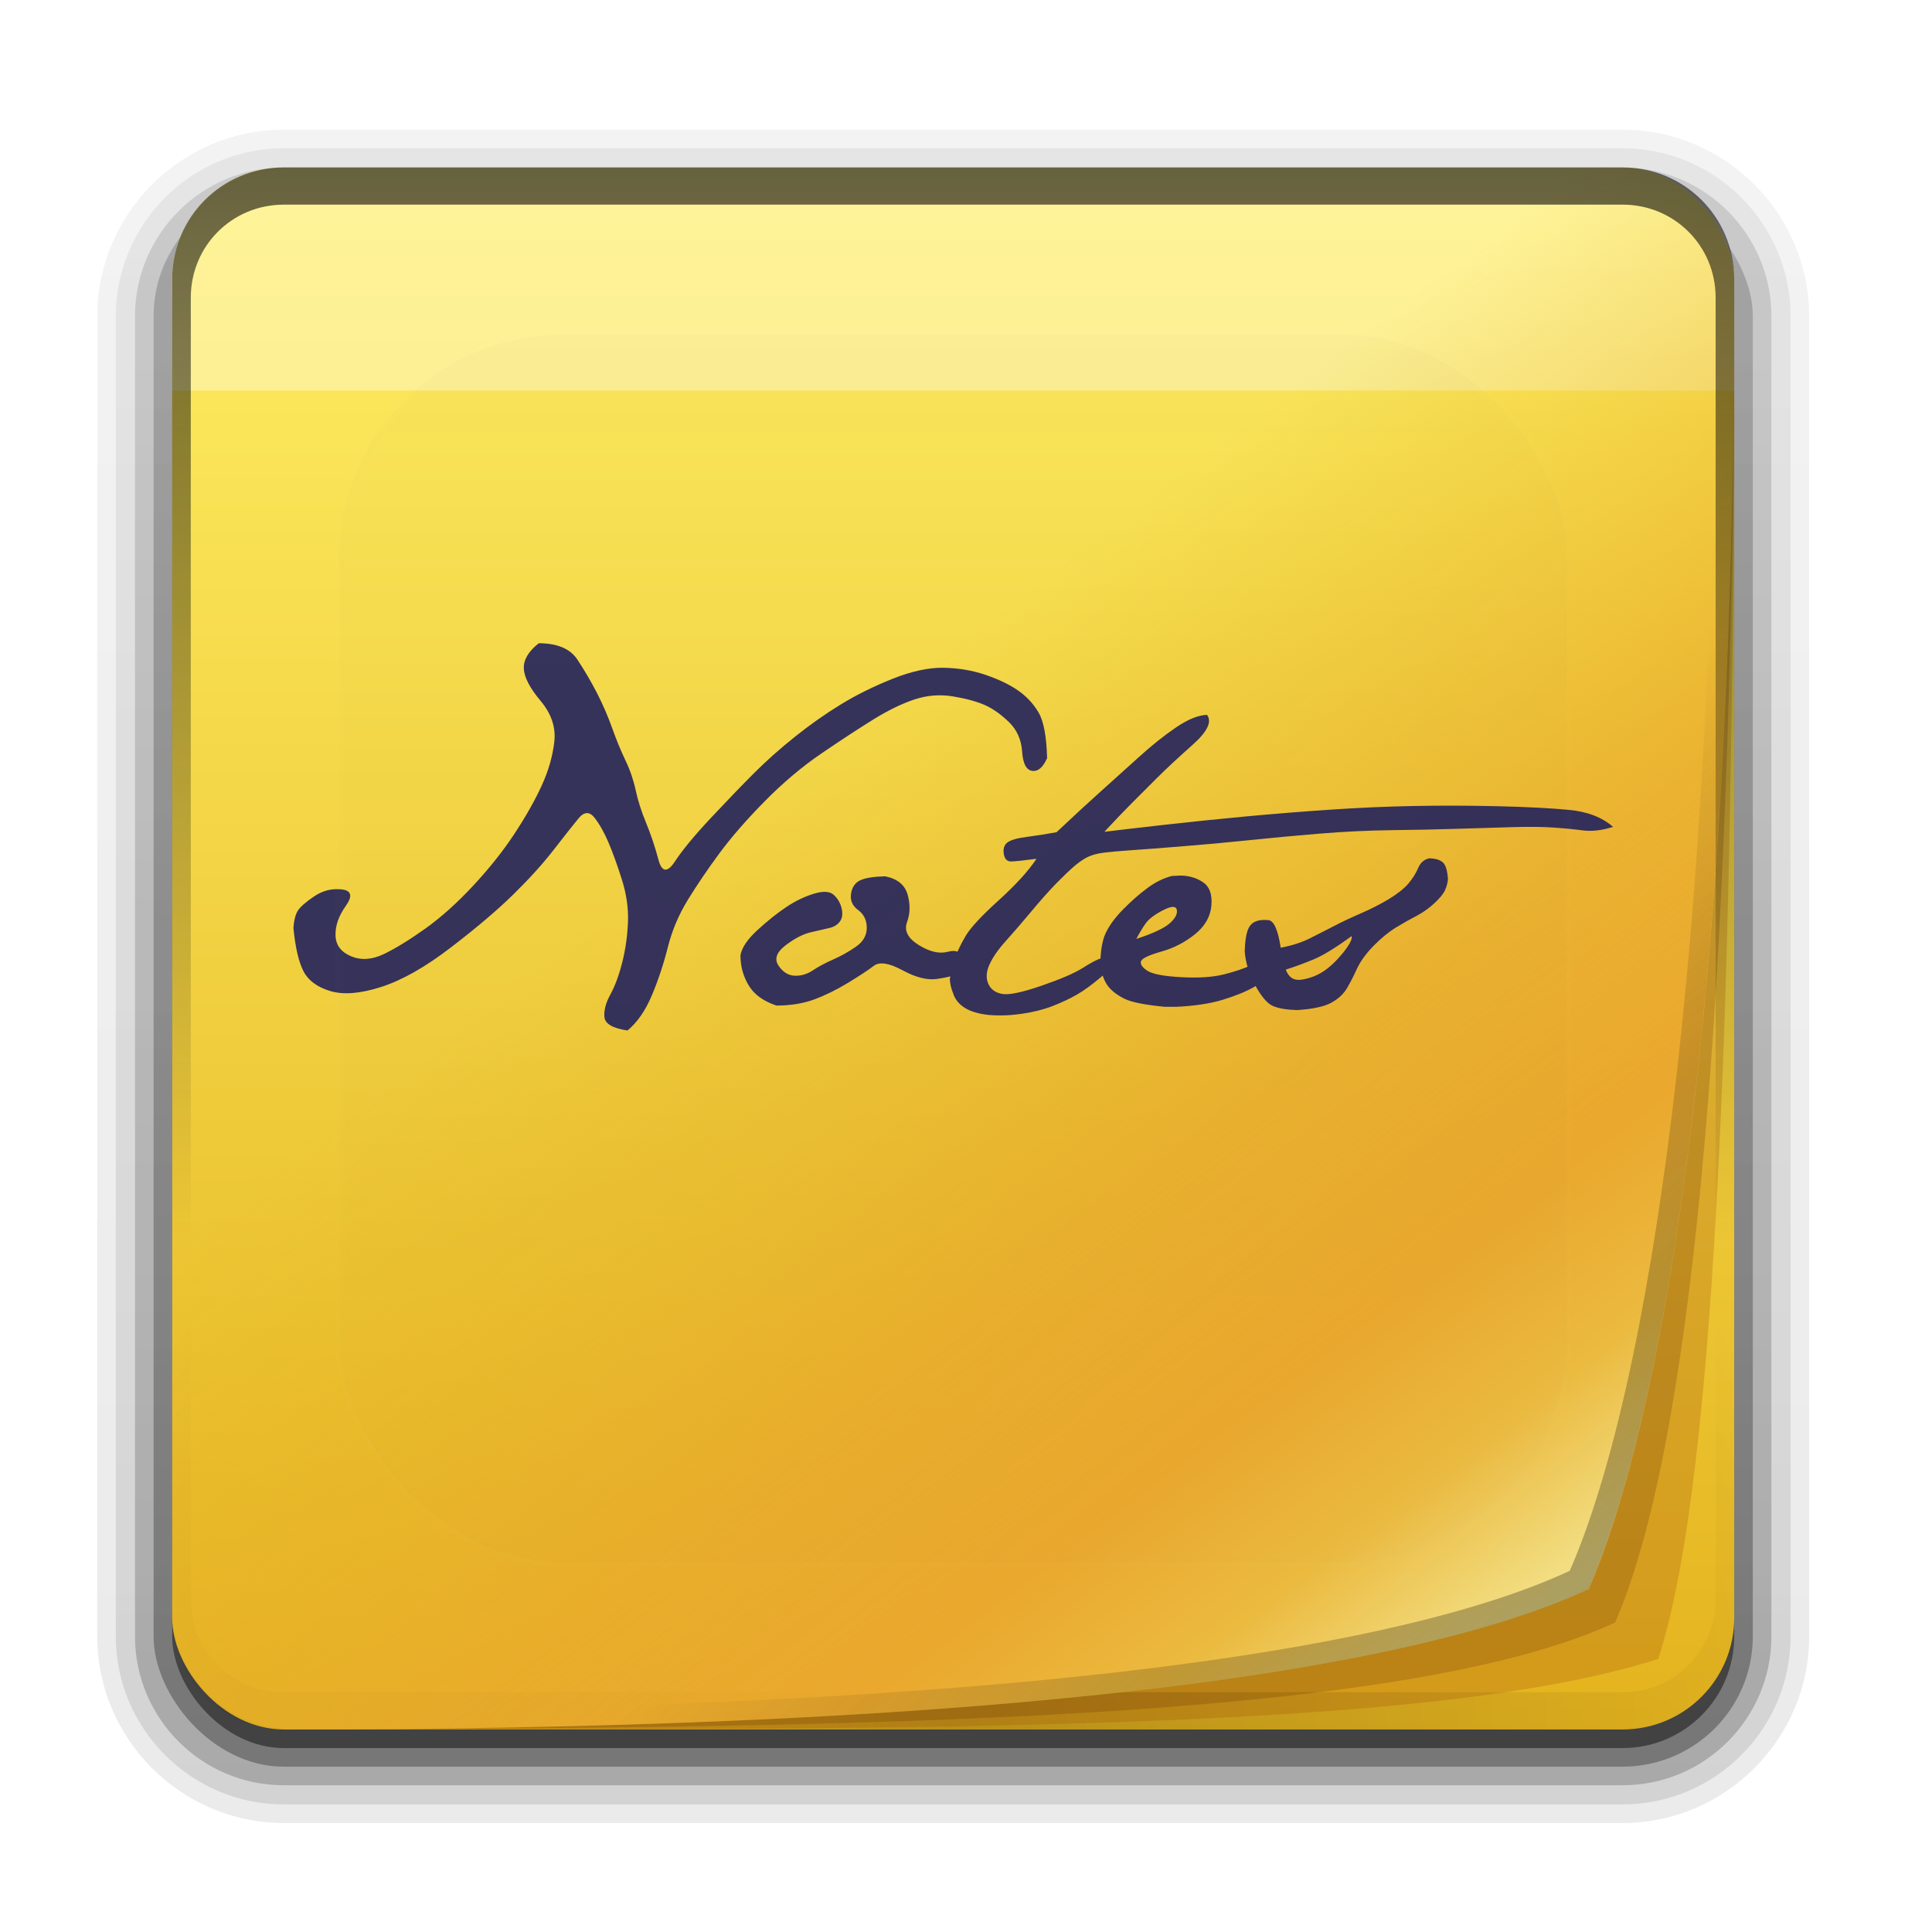 <?xml version="1.0" encoding="UTF-8" standalone="no"?>
<svg
   height="48"
   width="48"
   version="1.1"
   id="svg22"
   sodipodi:docname="desklets.svg"
   inkscape:version="1.4 (e7c3feb, 2024-10-09)"
   xmlns:inkscape="http://www.inkscape.org/namespaces/inkscape"
   xmlns:sodipodi="http://sodipodi.sourceforge.net/DTD/sodipodi-0.dtd"
   xmlns:xlink="http://www.w3.org/1999/xlink"
   xmlns="http://www.w3.org/2000/svg"
   xmlns:svg="http://www.w3.org/2000/svg">
  <sodipodi:namedview
     id="namedview22"
     pagecolor="#ffffff"
     bordercolor="#111111"
     borderopacity="1"
     inkscape:showpageshadow="0"
     inkscape:pageopacity="0"
     inkscape:pagecheckerboard="1"
     inkscape:deskcolor="#d1d1d1"
     inkscape:zoom="6.7064659"
     inkscape:cx="47.938811"
     inkscape:cy="47.938811"
     inkscape:window-width="3840"
     inkscape:window-height="2072"
     inkscape:window-x="0"
     inkscape:window-y="0"
     inkscape:window-maximized="1"
     inkscape:current-layer="svg22" />
  <defs
     id="defs11">
    <linearGradient
       id="a"
       stop-color="#ffffff">
      <stop
         offset="0"
         id="stop1" />
      <stop
         stop-opacity="0"
         offset="1"
         id="stop2" />
    </linearGradient>
    <filter
       id="j"
       height="1.392"
       width="1.392"
       color-interpolation-filters="sRGB"
       y="-0.196"
       x="-0.196">
      <feGaussianBlur
         stdDeviation="5.28"
         id="feGaussianBlur2" />
    </filter>
    <linearGradient
       id="t"
       y2="138.66"
       xlink:href="#a"
       gradientUnits="userSpaceOnUse"
       x2="48"
       y1="20.221"
       x1="48" />
    <clipPath
       id="g">
      <rect
         rx="6"
         ry="6"
         height="84"
         width="84"
         y="6"
         x="6"
         fill="#ffffff"
         id="rect2" />
    </clipPath>
    <linearGradient
       id="e"
       y2="5.425"
       gradientUnits="userSpaceOnUse"
       x2="58.65"
       gradientTransform="matrix(1.017,0,0,1.017,-1.103,-1.103)"
       y1="122"
       x1="58.65">
      <stop
         stop-color="#e4b31e"
         offset="0"
         id="stop3" />
      <stop
         stop-color="#ffef64"
         offset="1"
         id="stop4" />
    </linearGradient>
    <clipPath
       id="i">
      <path
         d="m 62,6 c -3.324,0 -6,2.676 -6,6 v 0.531 c 0,-3.61 2.921,-6.531 6.531,-6.531 H 62 Z m 71.469,0 c 3.61,0 6.53,2.921 6.53,6.531 V 12 c 0,-3.324 -2.676,-6 -6,-6 h -0.531 z m 6.53,6.531 c 0,36.735 -3.543,60.105 -7.844,69.938 C 121.335,87.5 96.47,90 62.521,90 h 71.469 c 3.324,0 6,-2.676 6,-6 V 12.531 Z M 62.529,90 c -3.61,-0.006 -6.531,-2.921 -6.531,-6.531 V 84 c 0,3.324 2.676,6 6,6 h 0.531 z"
         fill="url(#u)"
         id="path4" />
    </clipPath>
    <linearGradient
       id="u"
       y2="5.988"
       xlink:href="#e"
       gradientUnits="userSpaceOnUse"
       x2="48"
       gradientTransform="translate(50)"
       y1="90"
       x1="48" />
    <filter
       id="l"
       color-interpolation-filters="sRGB"
       x="-0.036"
       y="-0.036"
       width="1.072"
       height="1.072">
      <feGaussianBlur
         stdDeviation="1.26"
         id="feGaussianBlur4" />
    </filter>
    <linearGradient
       id="d"
       y2="7.016"
       gradientUnits="userSpaceOnUse"
       x2="45.448"
       gradientTransform="matrix(1.006,0,0,0.994,100,0)"
       y1="92.54"
       x1="45.448">
      <stop
         offset="0"
         id="stop5" />
      <stop
         stop-opacity=".588"
         offset="1"
         id="stop6" />
    </linearGradient>
    <linearGradient
       id="s"
       y2="63.893"
       xlink:href="#a"
       gradientUnits="userSpaceOnUse"
       x2="36.357"
       y1="6"
       x1="36.357" />
    <linearGradient
       id="r"
       y2="59.821"
       xlink:href="#a"
       gradientUnits="userSpaceOnUse"
       x2="59.612"
       y1="82.29"
       x1="82.08" />
    <linearGradient
       id="q"
       y2="112.41"
       gradientUnits="userSpaceOnUse"
       x2="110.99"
       gradientTransform="matrix(0.712,0,0,0.712,2.441,2.441)"
       y1="44.471"
       x1="59.388">
      <stop
         stop-color="#e7ba26"
         stop-opacity="0"
         offset="0"
         id="stop7" />
      <stop
         stop-color="#e9ab2c"
         stop-opacity=".831"
         offset=".484"
         id="stop8" />
      <stop
         stop-color="#eaa82e"
         offset=".697"
         id="stop9" />
      <stop
         stop-color="#ebba3f"
         offset=".843"
         id="stop10" />
      <stop
         stop-color="#f3e38c"
         offset="1"
         id="stop11" />
    </linearGradient>
    <radialGradient
       id="h"
       xlink:href="#a"
       gradientUnits="userSpaceOnUse"
       cy="90.172"
       cx="48"
       gradientTransform="matrix(1.157,0,0,0.996,-7.551,0.197)"
       r="42" />
    <linearGradient
       id="p"
       y2="6"
       xlink:href="#e"
       gradientUnits="userSpaceOnUse"
       x2="48"
       y1="90"
       x1="48" />
    <linearGradient
       id="o"
       y2="6"
       xlink:href="#d"
       gradientUnits="userSpaceOnUse"
       x2="32.251"
       gradientTransform="translate(0,1)"
       y1="90"
       x1="32.251" />
    <linearGradient
       id="n"
       y2="6"
       xlink:href="#d"
       gradientUnits="userSpaceOnUse"
       x2="32.251"
       gradientTransform="matrix(1.024,0,0,1.012,-1.143,0.929)"
       y1="90"
       x1="32.251" />
    <linearGradient
       id="m"
       y2="90.239"
       xlink:href="#d"
       gradientUnits="userSpaceOnUse"
       x2="32.251"
       gradientTransform="matrix(1.024,0,0,-1.012,-1.143,98.071)"
       y1="6.132"
       x1="32.251" />
    <linearGradient
       inkscape:collect="always"
       xlink:href="#d"
       id="linearGradient22"
       gradientUnits="userSpaceOnUse"
       gradientTransform="matrix(1.024,0,0,-1.012,-1.143,98.071)"
       x1="32.251"
       y1="6.132"
       x2="32.251"
       y2="90.239" />
    <linearGradient
       inkscape:collect="always"
       xlink:href="#d"
       id="linearGradient23"
       gradientUnits="userSpaceOnUse"
       gradientTransform="matrix(1.024,0,0,-1.012,-1.143,98.071)"
       x1="32.251"
       y1="6.132"
       x2="32.251"
       y2="90.239" />
    <linearGradient
       inkscape:collect="always"
       xlink:href="#d"
       id="linearGradient24"
       gradientUnits="userSpaceOnUse"
       gradientTransform="matrix(1.024,0,0,-1.012,-1.143,98.071)"
       x1="32.251"
       y1="6.132"
       x2="32.251"
       y2="90.239" />
  </defs>
  <g
     id="g22"
     transform="matrix(0.462,0,0,0.462,1.506,1.388)">
    <g
       fill="url(#m)"
       id="g13"
       style="fill:url(#m)">
      <path
         opacity="0.08"
         d="M 12,95.031 C 6.489,95.031 1.969,90.511 1.969,85 V 14 C 1.969,8.489 6.489,3.969 12,3.969 h 72 c 5.511,0 10.031,4.52 10.031,10.031 v 71 c 0,5.511 -4.52,10.031 -10.031,10.031 z"
         id="path11"
         style="fill:url(#linearGradient22)" />
      <path
         opacity="0.1"
         d="m 12,94.031 c -4.972,0 -9.031,-4.06 -9.031,-9.031 v -71 C 2.969,9.028 7.028,4.968 12,4.968 h 72 c 4.972,0 9.031,4.06 9.031,9.031 v 71 c 0,4.972 -4.06,9.031 -9.031,9.031 H 12 Z"
         id="path12"
         style="fill:url(#linearGradient23)" />
      <path
         opacity="0.2"
         d="M 12,93 C 7.591,93 4,89.409 4,85 V 14 C 4,9.591 7.591,6 12,6 h 72 c 4.409,0 8,3.591 8,8 v 71 c 0,4.409 -3.591,8 -8,8 z"
         id="path13"
         style="fill:url(#linearGradient24)" />
    </g>
    <rect
       opacity="0.3"
       rx="7"
       ry="7"
       height="85"
       width="86"
       y="7"
       x="5"
       fill="url(#n)"
       id="rect13"
       style="fill:url(#n)" />
    <rect
       opacity="0.45"
       rx="6"
       ry="6"
       height="84"
       width="84"
       y="7"
       x="6"
       fill="url(#o)"
       id="rect14"
       style="fill:url(#o)" />
    <rect
       rx="6"
       ry="6"
       height="84"
       width="84"
       y="6"
       x="6"
       fill="url(#p)"
       id="rect15"
       style="fill:url(#p)" />
    <path
       opacity="0.2"
       d="M 12,90 C 8.676,90 6,87.324 6,84 V 12 c 0,-0.335 0.041,-0.651 0.094,-0.969 0.049,-0.296 0.097,-0.597 0.188,-0.875 0.01,-0.03 0.021,-0.063 0.031,-0.094 0.099,-0.287 0.235,-0.547 0.375,-0.812 0.145,-0.274 0.316,-0.536 0.5,-0.781 0.184,-0.246 0.374,-0.473 0.594,-0.688 0.44,-0.428 0.943,-0.815 1.5,-1.094 0.279,-0.14 0.574,-0.247 0.875,-0.344 -0.256,0.1 -0.486,0.236 -0.719,0.375 -0.007,0.004 -0.024,-0.004 -0.031,0 -0.032,0.019 -0.062,0.043 -0.094,0.062 -0.12,0.077 -0.231,0.164 -0.344,0.25 -0.106,0.081 -0.213,0.161 -0.312,0.25 -0.178,0.161 -0.347,0.345 -0.5,0.531 -0.107,0.13 -0.218,0.265 -0.312,0.406 -0.025,0.038 -0.038,0.086 -0.063,0.125 -0.065,0.103 -0.13,0.204 -0.187,0.312 -0.101,0.195 -0.206,0.416 -0.281,0.625 -0.008,0.022 -0.024,0.041 -0.031,0.063 -0.032,0.092 -0.036,0.187 -0.062,0.281 -0.03,0.107 -0.07,0.203 -0.094,0.312 -0.073,0.342 -0.125,0.699 -0.125,1.062 v 72 c 0,2.782 2.218,5 5,5 h 72 c 2.782,0 5,-2.218 5,-5 v -72 c 0,-0.364 -0.052,-0.721 -0.125,-1.062 -0.044,-0.207 -0.088,-0.398 -0.156,-0.594 -0.008,-0.022 -0.024,-0.041 -0.031,-0.063 -0.063,-0.174 -0.139,-0.367 -0.219,-0.531 -0.042,-0.083 -0.079,-0.17 -0.125,-0.25 -0.055,-0.097 -0.127,-0.188 -0.188,-0.281 -0.094,-0.141 -0.205,-0.276 -0.312,-0.406 -0.143,-0.174 -0.303,-0.347 -0.469,-0.5 -0.011,-0.01 -0.02,-0.021 -0.031,-0.031 -0.139,-0.126 -0.285,-0.234 -0.438,-0.344 -0.102,-0.073 -0.204,-0.153 -0.312,-0.219 -0.007,-0.004 -0.024,0.004 -0.031,0 -0.232,-0.139 -0.463,-0.275 -0.719,-0.375 0.302,0.097 0.596,0.204 0.875,0.344 0.557,0.279 1.06,0.666 1.5,1.094 0.22,0.214 0.409,0.442 0.594,0.688 0.184,0.246 0.355,0.508 0.5,0.781 0.14,0.265 0.276,0.525 0.375,0.812 0.01,0.031 0.021,0.063 0.031,0.094 0.09,0.278 0.139,0.579 0.188,0.875 0.053,0.318 0.094,0.634 0.094,0.969 v 72 c 0,3.324 -2.676,6 -6,6 h -72 z"
       fill="url(#h)"
       id="path15"
       style="fill:url(#h)" />
    <path
       opacity="0.5"
       d="M 62.517,6 C 58.907,6 56,8.907 56,12.517 v 70.966 c 0,3.611 2.907,6.512 6.517,6.517 33.948,0 61.157,0.163 73.402,-3.796 3.23,-10.012 4.08,-36.952 4.08,-73.687 0,-3.61 -2.91,-6.517 -6.52,-6.517 h -70.963 z"
       clip-path="url(#i)"
       transform="translate(-50)"
       filter="url(#l)"
       fill="#a14b09"
       id="path16" />
    <path
       opacity="0.35"
       d="M 12,6 C 8.676,6 6,8.676 6,12 v 6 H 90 V 12 C 90,8.676 87.324,6 84,6 Z"
       fill="#ffffff"
       id="path17" />
    <path
       d="M 12.517,6 C 8.907,6 6,8.907 6,12.517 V 83.483 C 6,87.093 8.907,89.994 12.517,90 46.466,90 71.353,87.485 82.169,82.454 86.471,72.621 90,49.252 90,12.517 90,8.907 87.093,6 83.483,6 Z"
       fill="url(#q)"
       id="path18"
       style="fill:url(#q)" />
    <path
       opacity="0.9"
       d="m 12.519,46.915 c 0.029,-0.44 0.114,-0.762 0.253,-0.968 0.139,-0.205 0.432,-0.458 0.88,-0.759 0.447,-0.301 0.935,-0.421 1.462,-0.363 0.528,0.059 0.601,0.356 0.22,0.891 -0.381,0.535 -0.564,1.063 -0.55,1.583 0.015,0.52 0.293,0.894 0.836,1.121 0.542,0.227 1.133,0.187 1.77,-0.121 0.638,-0.308 1.382,-0.766 2.232,-1.374 0.85,-0.608 1.708,-1.378 2.573,-2.309 0.865,-0.931 1.602,-1.858 2.21,-2.782 0.608,-0.924 1.096,-1.785 1.462,-2.584 0.366,-0.799 0.594,-1.587 0.682,-2.364 0.088,-0.777 -0.158,-1.51 -0.737,-2.199 -0.579,-0.689 -0.88,-1.268 -0.902,-1.737 -0.022,-0.469 0.246,-0.924 0.803,-1.363 0.997,1.9e-5 1.69,0.293 2.078,0.88 0.388,0.586 0.74,1.188 1.056,1.803 0.315,0.616 0.586,1.242 0.814,1.88 0.227,0.638 0.465,1.217 0.715,1.737 0.249,0.52 0.432,1.056 0.55,1.605 0.117,0.55 0.304,1.136 0.561,1.759 0.257,0.623 0.476,1.279 0.66,1.968 0.183,0.689 0.48,0.722 0.891,0.099 0.41,-0.623 1.059,-1.407 1.946,-2.353 0.887,-0.946 1.657,-1.744 2.309,-2.397 0.652,-0.652 1.382,-1.301 2.188,-1.946 0.806,-0.645 1.627,-1.224 2.463,-1.737 0.836,-0.513 1.766,-0.975 2.793,-1.385 1.026,-0.41 1.942,-0.608 2.749,-0.594 0.806,0.015 1.561,0.143 2.265,0.385 0.704,0.242 1.283,0.52 1.737,0.836 0.454,0.315 0.821,0.707 1.099,1.177 0.279,0.469 0.432,1.29 0.462,2.463 -0.22,0.498 -0.487,0.726 -0.803,0.682 -0.315,-0.044 -0.495,-0.388 -0.539,-1.034 -0.044,-0.645 -0.282,-1.177 -0.715,-1.594 -0.433,-0.418 -0.865,-0.722 -1.297,-0.913 -0.433,-0.191 -1.001,-0.344 -1.704,-0.462 -0.704,-0.117 -1.396,-0.062 -2.078,0.165 -0.682,0.227 -1.418,0.586 -2.21,1.077 -0.792,0.491 -1.715,1.096 -2.771,1.814 -1.056,0.718 -2.078,1.58 -3.068,2.584 -0.99,1.004 -1.803,1.939 -2.441,2.804 -0.638,0.865 -1.202,1.697 -1.693,2.496 -0.491,0.799 -0.85,1.649 -1.077,2.551 -0.227,0.902 -0.513,1.763 -0.858,2.584 -0.345,0.821 -0.781,1.451 -1.308,1.891 -0.792,-0.117 -1.206,-0.356 -1.242,-0.715 -0.037,-0.359 0.07,-0.766 0.319,-1.22 0.249,-0.454 0.462,-1.03 0.638,-1.726 0.176,-0.696 0.279,-1.418 0.308,-2.166 0.029,-0.748 -0.081,-1.514 -0.33,-2.298 -0.249,-0.784 -0.487,-1.444 -0.715,-1.979 -0.227,-0.535 -0.476,-0.979 -0.748,-1.33 -0.271,-0.352 -0.561,-0.341 -0.869,0.033 -0.308,0.374 -0.751,0.935 -1.33,1.682 -0.579,0.748 -1.297,1.543 -2.155,2.386 -0.858,0.843 -1.979,1.796 -3.365,2.859 -1.385,1.063 -2.639,1.774 -3.76,2.133 -1.121,0.359 -2.034,0.432 -2.738,0.22 -0.704,-0.213 -1.184,-0.568 -1.44,-1.067 -0.257,-0.498 -0.436,-1.268 -0.539,-2.309 m 26.08,2.001 c 0.235,0.352 0.524,0.535 0.869,0.55 0.345,0.015 0.671,-0.081 0.979,-0.286 0.308,-0.205 0.671,-0.399 1.089,-0.583 0.418,-0.183 0.825,-0.41 1.22,-0.682 0.396,-0.271 0.594,-0.612 0.594,-1.022 -6e-6,-0.41 -0.154,-0.729 -0.462,-0.957 -0.308,-0.227 -0.436,-0.517 -0.385,-0.869 0.051,-0.352 0.213,-0.594 0.484,-0.726 0.271,-0.132 0.722,-0.205 1.352,-0.22 0.66,0.132 1.063,0.462 1.21,0.99 0.147,0.528 0.136,1.019 -0.033,1.473 -0.169,0.454 0.04,0.865 0.627,1.231 0.586,0.366 1.111,0.487 1.572,0.363 0.462,-0.125 0.722,0.018 0.781,0.429 -0.073,0.44 -0.194,0.704 -0.363,0.792 -0.169,0.088 -0.509,0.169 -1.022,0.242 -0.513,0.073 -1.129,-0.084 -1.847,-0.473 -0.718,-0.388 -1.232,-0.465 -1.539,-0.231 -0.308,0.235 -0.77,0.539 -1.385,0.913 -0.616,0.374 -1.22,0.671 -1.814,0.891 -0.594,0.22 -1.272,0.33 -2.034,0.33 -0.704,-0.235 -1.202,-0.597 -1.495,-1.089 -0.293,-0.491 -0.44,-1.03 -0.44,-1.616 0.073,-0.41 0.378,-0.861 0.913,-1.352 0.535,-0.491 1.048,-0.902 1.539,-1.231 0.491,-0.33 0.99,-0.572 1.495,-0.726 0.506,-0.154 0.865,-0.132 1.077,0.066 0.213,0.198 0.352,0.44 0.418,0.726 0.066,0.286 0.037,0.517 -0.088,0.693 -0.125,0.176 -0.308,0.293 -0.55,0.352 -0.242,0.059 -0.575,0.136 -1,0.231 -0.425,0.095 -0.883,0.33 -1.374,0.704 -0.491,0.374 -0.619,0.737 -0.385,1.089 m 9.456,-0.33 c 0.147,-0.396 0.348,-0.814 0.605,-1.253 0.257,-0.44 0.847,-1.077 1.77,-1.913 0.924,-0.836 1.605,-1.583 2.045,-2.243 -0.674,0.088 -1.125,0.136 -1.352,0.143 -0.227,0.007 -0.363,-0.128 -0.407,-0.407 -0.044,-0.279 0.022,-0.484 0.198,-0.616 0.176,-0.132 0.52,-0.231 1.034,-0.297 0.513,-0.066 1.048,-0.15 1.605,-0.253 0.982,-0.924 1.785,-1.664 2.408,-2.221 0.623,-0.557 1.29,-1.158 2.001,-1.803 0.711,-0.645 1.385,-1.184 2.023,-1.616 0.638,-0.432 1.191,-0.656 1.66,-0.671 0.279,0.367 0.018,0.905 -0.781,1.616 -0.799,0.711 -1.433,1.301 -1.902,1.77 l -1.352,1.352 c -0.432,0.432 -0.927,0.949 -1.484,1.55 0.718,-0.088 1.792,-0.213 3.221,-0.374 1.429,-0.161 2.892,-0.312 4.387,-0.451 1.495,-0.139 3.002,-0.26 4.519,-0.363 1.517,-0.103 3.005,-0.169 4.464,-0.198 1.459,-0.029 2.976,-0.026 4.552,0.011 1.576,0.037 2.859,0.103 3.848,0.198 0.99,0.095 1.778,0.4 2.364,0.913 -0.601,0.191 -1.151,0.253 -1.649,0.187 -0.498,-0.066 -1.034,-0.117 -1.605,-0.154 -0.572,-0.037 -1.257,-0.044 -2.056,-0.022 -0.799,0.022 -1.767,0.051 -2.903,0.088 -1.136,0.037 -2.349,0.062 -3.639,0.077 -1.29,0.015 -2.599,0.077 -3.925,0.187 -1.327,0.11 -2.587,0.227 -3.782,0.352 -1.195,0.125 -2.437,0.238 -3.727,0.341 -1.29,0.103 -2.206,0.172 -2.749,0.209 -0.542,0.037 -0.99,0.077 -1.341,0.121 -0.352,0.044 -0.641,0.121 -0.869,0.231 -0.227,0.11 -0.469,0.275 -0.726,0.495 -0.257,0.22 -0.575,0.524 -0.957,0.913 -0.381,0.389 -0.832,0.894 -1.352,1.517 -0.52,0.623 -0.982,1.158 -1.385,1.605 -0.403,0.447 -0.693,0.865 -0.869,1.253 -0.176,0.388 -0.198,0.733 -0.066,1.034 0.132,0.301 0.381,0.484 0.748,0.55 0.366,0.066 1.07,-0.081 2.111,-0.44 1.041,-0.359 1.781,-0.678 2.221,-0.957 0.44,-0.279 0.773,-0.454 1,-0.528 0.227,-0.073 0.403,-0.026 0.528,0.143 0.125,0.169 -0.055,0.458 -0.539,0.869 -0.484,0.41 -0.916,0.726 -1.297,0.946 -0.381,0.22 -0.817,0.425 -1.308,0.616 -0.491,0.191 -1.044,0.33 -1.66,0.418 -0.396,0.059 -0.77,0.088 -1.121,0.088 -0.22,-1e-6 -0.432,-0.007 -0.638,-0.022 -0.557,-0.059 -0.993,-0.187 -1.308,-0.385 -0.315,-0.198 -0.524,-0.458 -0.627,-0.781 -0.117,-0.293 -0.176,-0.557 -0.176,-0.792 0,-0.015 0.007,-0.037 0.022,-0.066 0,-0.249 0.073,-0.572 0.22,-0.968 m 9.786,-1.099 c 0.894,-0.293 1.492,-0.572 1.792,-0.836 0.301,-0.264 0.429,-0.506 0.385,-0.726 -0.044,-0.22 -0.293,-0.213 -0.748,0.022 -0.454,0.235 -0.766,0.473 -0.935,0.715 -0.169,0.242 -0.334,0.517 -0.495,0.825 m -1.935,1.451 c 0,-0.762 0.095,-1.349 0.286,-1.759 0.191,-0.41 0.502,-0.836 0.935,-1.275 0.432,-0.44 0.865,-0.821 1.297,-1.143 0.432,-0.323 0.876,-0.542 1.33,-0.66 l 0.506,-0.022 c 0.454,0.015 0.85,0.139 1.188,0.374 0.337,0.235 0.48,0.649 0.429,1.242 -0.051,0.594 -0.345,1.107 -0.88,1.539 -0.535,0.432 -1.14,0.744 -1.814,0.935 -0.674,0.191 -1.037,0.363 -1.089,0.517 -0.051,0.154 0.059,0.323 0.33,0.506 0.271,0.183 0.88,0.301 1.825,0.352 0.946,0.051 1.719,2e-6 2.32,-0.154 0.601,-0.154 1.089,-0.319 1.462,-0.495 0.374,-0.176 0.667,-0.293 0.88,-0.352 0.213,-0.059 0.385,0.051 0.517,0.33 -0.381,0.542 -0.799,0.942 -1.253,1.198 -0.454,0.257 -1.022,0.487 -1.704,0.693 -0.682,0.205 -1.514,0.33 -2.496,0.374 h -0.594 c -1.07,-0.103 -1.792,-0.246 -2.166,-0.429 -0.374,-0.183 -0.663,-0.399 -0.869,-0.649 -0.205,-0.249 -0.352,-0.623 -0.44,-1.121 m 9.973,0.198 c 0.154,0.425 0.44,0.605 0.858,0.539 0.418,-0.066 0.799,-0.209 1.143,-0.429 0.352,-0.227 0.707,-0.561 1.067,-1 0.359,-0.447 0.517,-0.751 0.473,-0.913 -0.865,0.63 -1.547,1.048 -2.045,1.253 -0.491,0.205 -0.99,0.388 -1.495,0.55 m -2.21,-0.99 c 0.015,-0.469 0.062,-0.828 0.143,-1.077 0.081,-0.249 0.216,-0.418 0.407,-0.506 0.191,-0.088 0.432,-0.117 0.726,-0.088 0.293,0.029 0.513,0.524 0.66,1.484 0.616,-0.117 1.147,-0.29 1.594,-0.517 0.447,-0.227 0.872,-0.443 1.275,-0.649 0.403,-0.213 0.876,-0.436 1.418,-0.671 0.542,-0.235 1.048,-0.491 1.517,-0.77 0.469,-0.286 0.821,-0.564 1.056,-0.836 0.235,-0.279 0.41,-0.557 0.528,-0.836 0.117,-0.286 0.315,-0.462 0.594,-0.528 0.33,0.007 0.572,0.077 0.726,0.209 0.154,0.125 0.249,0.421 0.286,0.891 -0.015,0.205 -0.066,0.407 -0.154,0.605 -0.088,0.198 -0.282,0.436 -0.583,0.715 -0.293,0.271 -0.608,0.495 -0.946,0.671 -0.33,0.169 -0.7,0.378 -1.111,0.627 -0.403,0.249 -0.81,0.583 -1.22,1 -0.403,0.418 -0.696,0.825 -0.88,1.22 -0.176,0.388 -0.359,0.744 -0.55,1.067 -0.191,0.315 -0.48,0.575 -0.869,0.781 -0.389,0.198 -0.99,0.323 -1.803,0.374 -0.542,-0.015 -0.968,-0.084 -1.275,-0.209 -0.308,-0.125 -0.63,-0.495 -0.968,-1.111 -0.337,-0.616 -0.528,-1.231 -0.572,-1.847"
       fill="#22225e"
       id="path19" />
    <path
       opacity="0.3"
       d="M 87.562,7.438 C 88.458,8.553 89,9.983 89,11.531 89,48.266 85.457,71.636 81.156,81.469 70.34,86.5 45.48,89 11.531,89 9.983,88.998 8.553,88.457 7.438,87.562 8.63,89.048 10.469,89.997 12.531,90 46.48,90 71.34,87.5 82.156,82.469 86.457,72.636 90,49.266 90,12.531 90,10.469 89.049,8.63 87.562,7.438 Z"
       fill="url(#r)"
       id="path20"
       style="fill:url(#r)" />
    <path
       opacity="0.2"
       d="m 89.969,19.281 c -0.405,32.853 -3.781,53.972 -7.812,63.188 -10.14,4.716 -32.629,7.205 -63.375,7.5 30.865,-0.1 54.681,-1.006 64.812,-5.719 4.032,-9.218 6.128,-31.901 6.375,-64.969 z"
       fill="#552200"
       id="path21" />
    <path
       opacity="0.6"
       d="M 12,6 C 8.676,6 6,8.676 6,12 v 72 c 0,0.335 0.041,0.651 0.094,0.969 0.049,0.296 0.097,0.597 0.188,0.875 0.01,0.03 0.021,0.064 0.031,0.094 0.099,0.288 0.235,0.547 0.375,0.812 0.145,0.274 0.316,0.536 0.5,0.781 0.184,0.246 0.374,0.473 0.594,0.688 0.44,0.428 0.943,0.815 1.5,1.094 0.279,0.14 0.573,0.247 0.875,0.344 -0.256,-0.1 -0.487,-0.236 -0.719,-0.375 -0.007,-0.004 -0.024,0.004 -0.031,0 -0.032,-0.019 -0.062,-0.042 -0.094,-0.062 -0.12,-0.077 -0.231,-0.164 -0.344,-0.25 -0.106,-0.081 -0.213,-0.161 -0.313,-0.25 -0.178,-0.162 -0.347,-0.346 -0.5,-0.531 -0.107,-0.131 -0.218,-0.266 -0.312,-0.407 -0.025,-0.038 -0.038,-0.086 -0.063,-0.125 -0.065,-0.103 -0.13,-0.204 -0.187,-0.312 -0.101,-0.195 -0.206,-0.416 -0.281,-0.625 -0.008,-0.022 -0.024,-0.041 -0.031,-0.063 -0.032,-0.092 -0.036,-0.187 -0.062,-0.281 -0.03,-0.107 -0.07,-0.203 -0.094,-0.313 -0.073,-0.341 -0.125,-0.698 -0.125,-1.062 v -72 c 0,-2.782 2.218,-5 5,-5 h 72 c 2.782,0 5,2.218 5,5 v 72 c 0,0.364 -0.052,0.721 -0.125,1.062 -0.044,0.207 -0.088,0.398 -0.156,0.594 -0.008,0.022 -0.023,0.041 -0.031,0.062 -0.063,0.174 -0.138,0.367 -0.219,0.531 -0.042,0.083 -0.079,0.17 -0.125,0.25 -0.055,0.097 -0.127,0.188 -0.188,0.281 -0.094,0.141 -0.205,0.276 -0.312,0.406 -0.143,0.174 -0.303,0.347 -0.469,0.5 -0.011,0.01 -0.02,0.021 -0.031,0.031 -0.138,0.126 -0.285,0.234 -0.438,0.344 -0.103,0.073 -0.204,0.153 -0.312,0.219 -0.007,0.004 -0.024,-0.004 -0.031,0 -0.232,0.139 -0.463,0.275 -0.719,0.375 0.302,-0.097 0.596,-0.204 0.875,-0.344 0.557,-0.279 1.06,-0.666 1.5,-1.094 0.22,-0.214 0.409,-0.442 0.594,-0.688 0.184,-0.246 0.355,-0.508 0.5,-0.781 0.14,-0.265 0.276,-0.525 0.375,-0.812 0.01,-0.031 0.021,-0.063 0.031,-0.094 0.09,-0.278 0.139,-0.579 0.188,-0.875 0.053,-0.318 0.094,-0.634 0.094,-0.969 V 12 c 0,-3.324 -2.676,-6 -6,-6 h -72 z"
       fill="url(#s)"
       id="path22"
       style="fill:url(#s)" />
    <rect
       opacity="0.1"
       clip-path="url(#g)"
       rx="12"
       ry="12"
       height="66"
       filter="url(#j)"
       width="66"
       stroke="#ffffff"
       stroke-linecap="round"
       y="15"
       x="15"
       stroke-width="0.5"
       fill="url(#t)"
       id="rect22"
       style="fill:url(#t)" />
  </g>
</svg>

